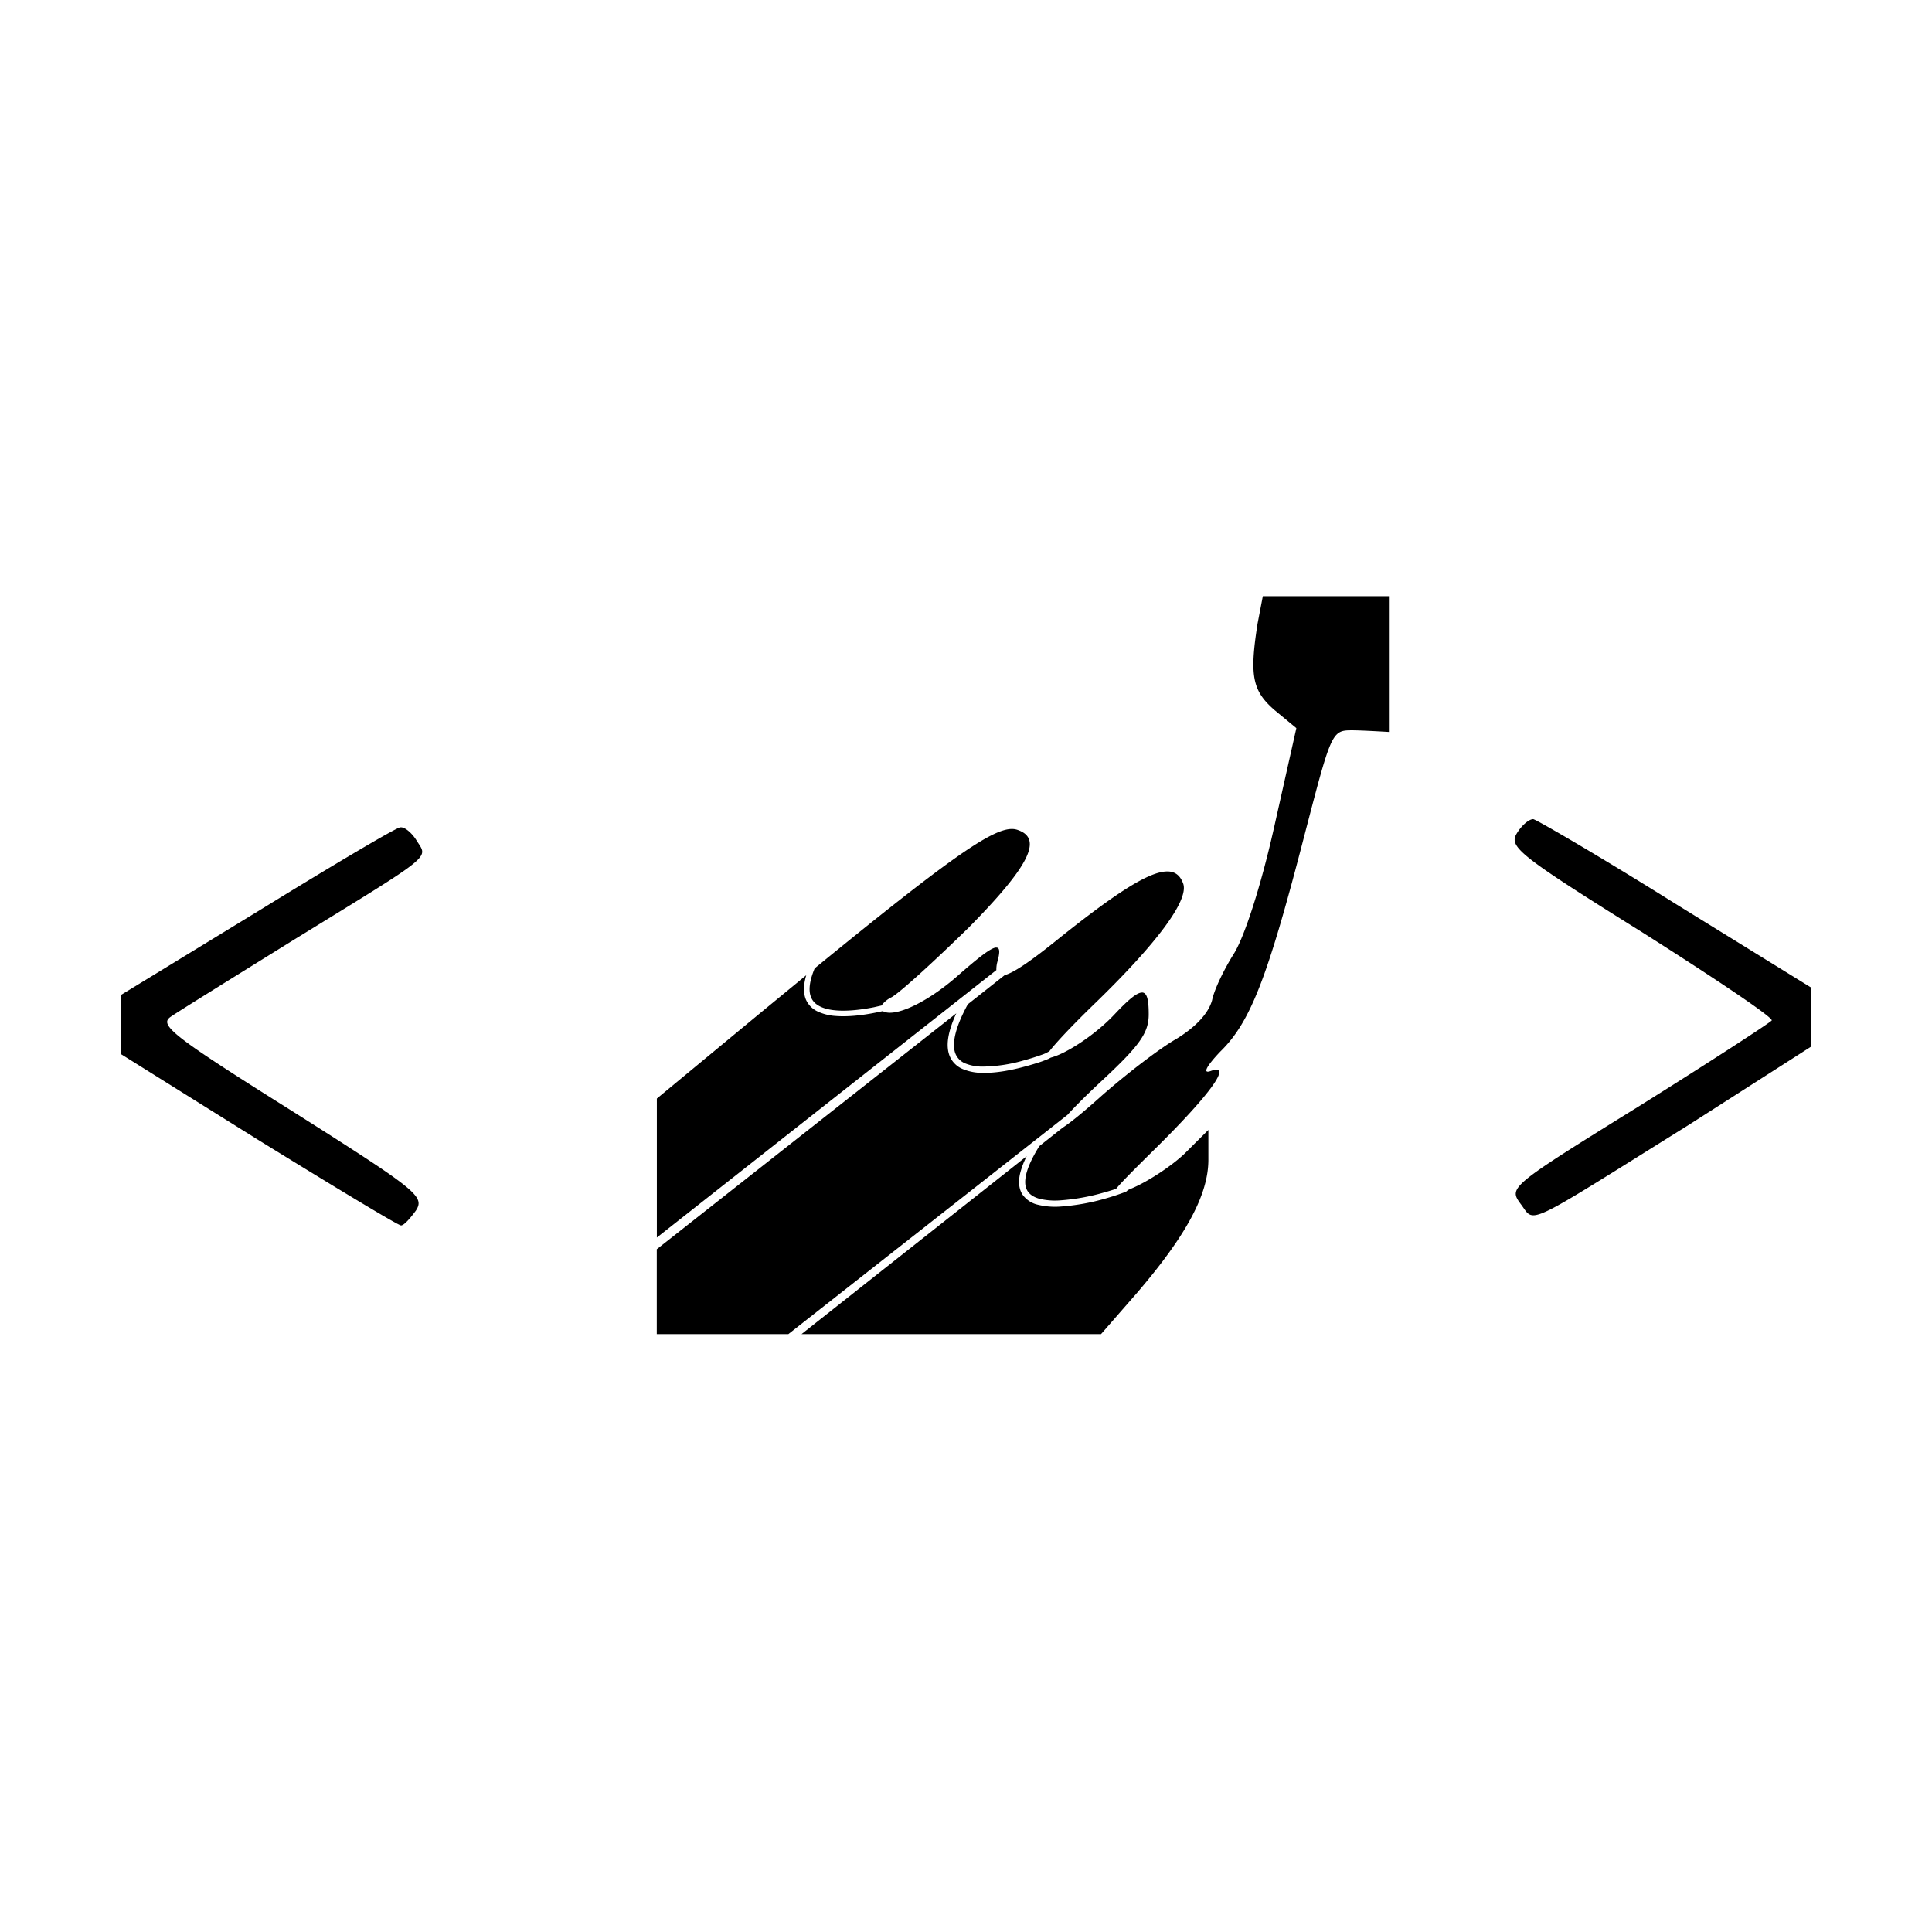 <svg xmlns="http://www.w3.org/2000/svg" class="vicon" viewBox="0 0 512 512"><path d="M334.661 158l-1.4 7.299c-2.165 13.832-1.381 17.789 4.555 22.922l5.731 4.742-5.936 26.469c-3.547 15.792-7.896 29.027-10.659 33.376-2.371 3.752-5.133 9.277-5.731 12.245-.989 3.547-4.349 7.112-9.482 10.267-4.536 2.576-13.44 9.483-19.75 15.027-5.04 4.536-8.512 7.317-10.397 8.512l-6.16 4.872c-1.979 3.173-3.099 5.73-3.528 7.672-.429 1.997-.187 3.322.448 4.293.616.933 1.68 1.587 3.136 1.997a17.82 17.82 0 005.264.43 55.977 55.977 0 0011.797-2.091 57.316 57.316 0 003.23-.989c1.381-1.699 4.573-4.91 10.229-10.491 15.008-14.803 20.739-22.904 14.821-20.72-2.184.784-1.194-1.195 2.558-5.152 7.914-7.709 12.45-19.357 21.933-55.888 7.504-28.84 7.504-29.251 13.029-29.251 2.595 0 9.931.448 9.931.448V158h-33.619zm71.662 59.08c-1.195 0-3.174 1.792-4.35 3.771-2.165 3.546.392 5.712 32.984 26.058 19.358 12.264 34.963 22.718 34.571 23.52-.392.579-16.203 10.864-35.149 22.718-34.384 21.317-34.571 21.522-31.416 25.872 3.957 5.133 0 6.906 44.632-20.944L480 277.336v-15.605l-36.157-22.326c-19.544-12.245-36.531-22.12-37.52-22.325zm-300.254 2.184c-.989 0-17.976 10.08-37.52 22.12L32 263.709v15.606l36.344 22.717c20.16 12.432 37.147 22.717 37.931 22.717.784 0 2.37-1.792 3.957-3.957 2.371-3.752.373-5.339-33.003-26.469-31.789-19.955-35.149-22.718-31.976-24.883 1.979-1.381 16.987-10.677 33.19-20.739 36.941-22.717 34.962-21.149 31.994-25.89-1.176-1.96-3.173-3.734-4.349-3.547h-.019zm162.102.429c-5.451-.037-17.174 8.27-52.267 36.923-1.512 3.603-1.643 6.085-.952 7.691.448 1.101 1.269 1.866 2.408 2.426 1.12.56 2.576.896 4.181 1.027 3.192.28 6.963-.224 10.006-.821l2.053-.467a7.206 7.206 0 012.688-2.203c2.165-1.194 11.256-9.482 20.347-18.368 15.997-16.202 19.749-23.52 13.234-25.89a4.474 4.474 0 00-1.68-.318h-.018zm40.992 11.256c-4.798.131-13.44 5.694-28.243 17.51-7.429 6.029-12.133 9.277-14.653 9.949l-9.782 7.728c-3.677 6.72-4.218 10.883-3.248 13.179a4.67 4.67 0 002.576 2.501 12.03 12.03 0 004.48.84 40.689 40.689 0 0010.827-1.587 64.568 64.568 0 005.432-1.717l.541-.224.99-.523c1.866-2.408 6.16-6.944 11.536-12.17 16.986-16.39 25.666-28.038 23.893-32.387-.803-2.109-2.184-3.173-4.349-3.099zm-45.248 20.16c-1.382.15-4.48 2.539-10.062 7.43-8.064 7.13-16.856 11.237-19.898 9.408-.707.159-1.417.309-2.128.448-3.099.616-6.963 1.12-10.416.84a13.242 13.242 0 01-4.704-1.176 6.287 6.287 0 01-3.136-3.174c-.691-1.68-.691-3.77.093-6.44l-12.133 9.968-27.459 22.718v36.829l89.973-70.877a7.679 7.679 0 01.299-2.296c.691-2.502.653-3.771-.429-3.659v-.019zm38.714 11.928c-1.362 0-3.64 1.923-7.28 5.787-4.946 5.283-12.73 10.397-16.856 11.443l-.634.336a41.72 41.72 0 01-2.054.784c-1.12.373-2.576.821-4.256 1.269-3.36.915-7.541 1.755-11.274 1.661a13.655 13.655 0 01-5.134-1.008 6.419 6.419 0 01-3.434-3.36c-1.083-2.594-.654-6.234 1.717-11.405l-79.371 62.515v22.493h34.87l73.957-58.091c1.923-2.128 4.816-5.04 8.717-8.68 10.454-9.688 12.824-13.029 12.824-17.976 0-3.845-.429-5.786-1.792-5.786v.018zm17.603 36.4l-6.328 6.31c-3.547 3.36-9.875 7.504-14.205 9.277l-.859.373-.056.094-.187.186c-.168.131-.242.15-.373.206a64.414 64.414 0 01-5.264 1.736 57.051 57.051 0 01-12.133 2.146 19.294 19.294 0 01-5.787-.504 6.791 6.791 0 01-4.069-2.688c-.896-1.381-1.158-3.229-.654-5.506a20.713 20.713 0 011.774-4.667l-59.678 47.152h79.371l9.483-10.864c13.029-15.195 18.965-26.059 18.965-35.355v-7.896z"/></svg>